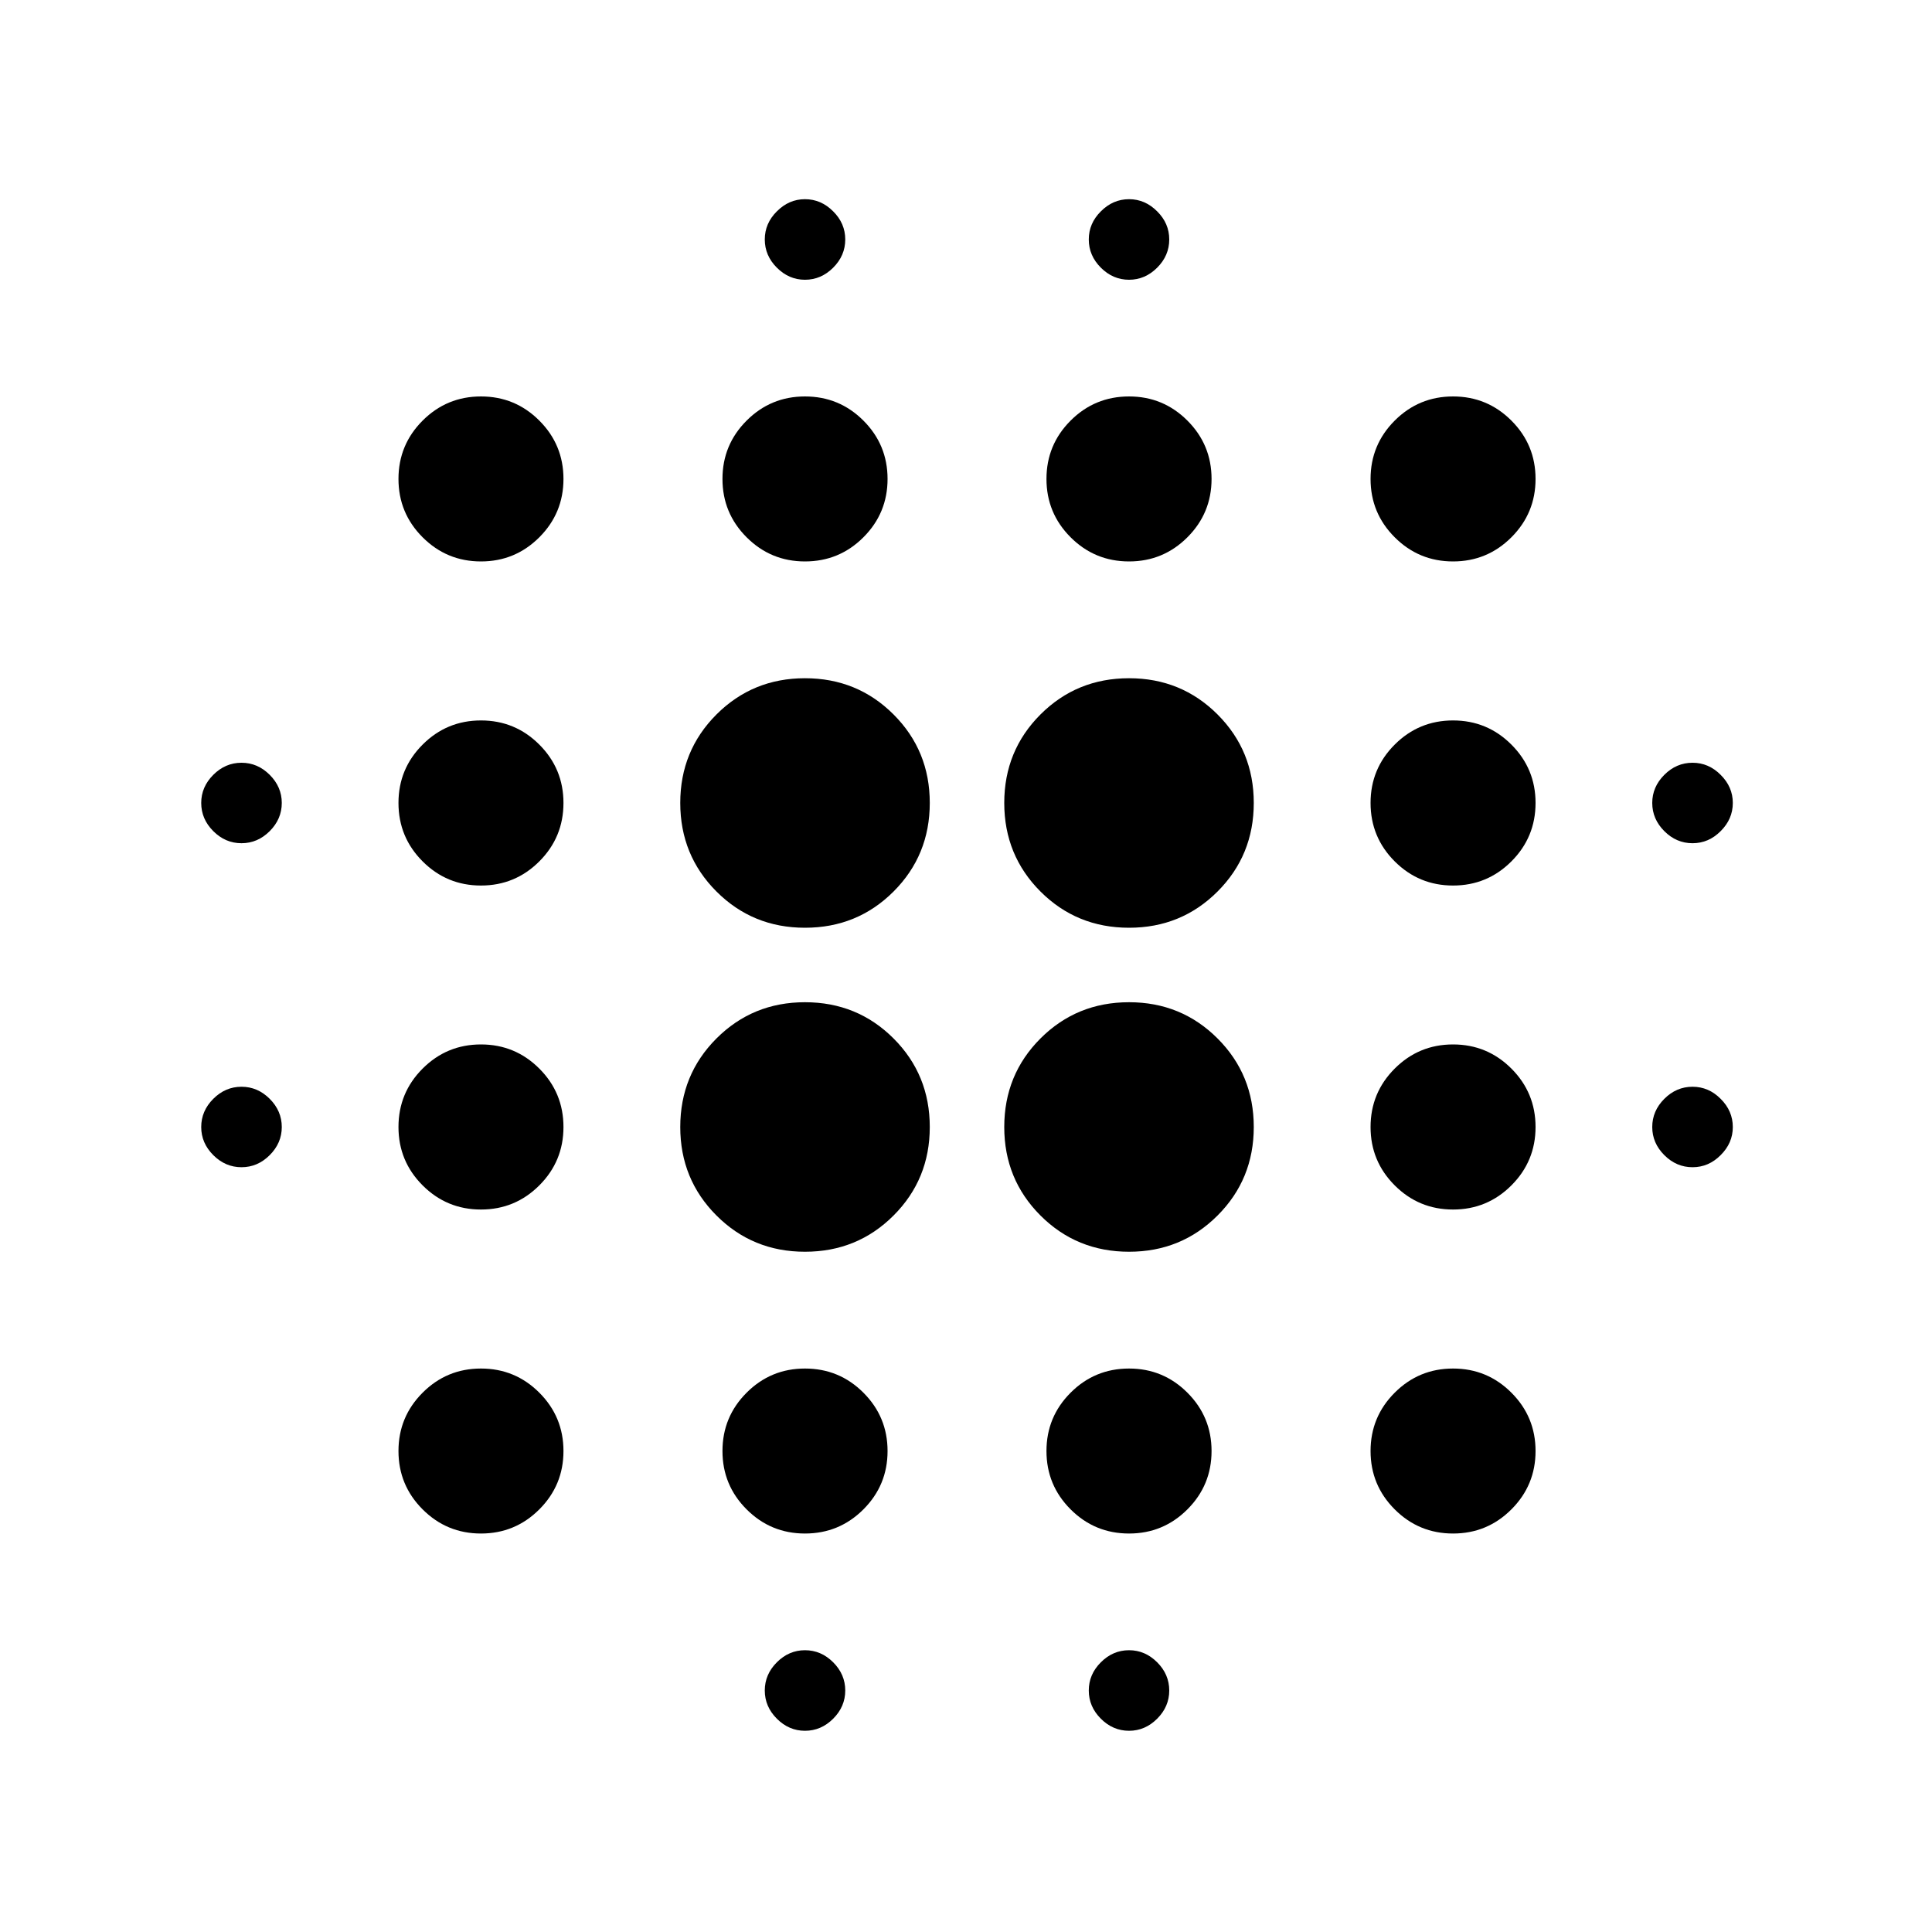 <svg xmlns="http://www.w3.org/2000/svg" height="20" width="20"><path d="M4.979 12.521Q4.625 12.521 4.375 12.271Q4.125 12.021 4.125 11.667Q4.125 11.312 4.375 11.062Q4.625 10.812 4.979 10.812Q5.333 10.812 5.583 11.062Q5.833 11.312 5.833 11.667Q5.833 12.021 5.583 12.271Q5.333 12.521 4.979 12.521ZM4.979 15.875Q4.625 15.875 4.375 15.625Q4.125 15.375 4.125 15.021Q4.125 14.667 4.375 14.417Q4.625 14.167 4.979 14.167Q5.333 14.167 5.583 14.417Q5.833 14.667 5.833 15.021Q5.833 15.375 5.583 15.625Q5.333 15.875 4.979 15.875ZM4.979 9.167Q4.625 9.167 4.375 8.917Q4.125 8.667 4.125 8.312Q4.125 7.958 4.375 7.708Q4.625 7.458 4.979 7.458Q5.333 7.458 5.583 7.708Q5.833 7.958 5.833 8.312Q5.833 8.667 5.583 8.917Q5.333 9.167 4.979 9.167ZM2.5 8.729Q2.333 8.729 2.208 8.604Q2.083 8.479 2.083 8.312Q2.083 8.146 2.208 8.021Q2.333 7.896 2.5 7.896Q2.667 7.896 2.792 8.021Q2.917 8.146 2.917 8.312Q2.917 8.479 2.792 8.604Q2.667 8.729 2.5 8.729ZM4.979 5.812Q4.625 5.812 4.375 5.562Q4.125 5.312 4.125 4.958Q4.125 4.604 4.375 4.354Q4.625 4.104 4.979 4.104Q5.333 4.104 5.583 4.354Q5.833 4.604 5.833 4.958Q5.833 5.312 5.583 5.562Q5.333 5.812 4.979 5.812ZM17.521 8.729Q17.354 8.729 17.229 8.604Q17.104 8.479 17.104 8.312Q17.104 8.146 17.229 8.021Q17.354 7.896 17.521 7.896Q17.688 7.896 17.812 8.021Q17.938 8.146 17.938 8.312Q17.938 8.479 17.812 8.604Q17.688 8.729 17.521 8.729ZM11.688 5.812Q11.333 5.812 11.083 5.562Q10.833 5.312 10.833 4.958Q10.833 4.604 11.083 4.354Q11.333 4.104 11.688 4.104Q12.042 4.104 12.292 4.354Q12.542 4.604 12.542 4.958Q12.542 5.312 12.292 5.562Q12.042 5.812 11.688 5.812ZM11.688 2.896Q11.521 2.896 11.396 2.771Q11.271 2.646 11.271 2.479Q11.271 2.312 11.396 2.188Q11.521 2.062 11.688 2.062Q11.854 2.062 11.979 2.188Q12.104 2.312 12.104 2.479Q12.104 2.646 11.979 2.771Q11.854 2.896 11.688 2.896ZM2.5 12.083Q2.333 12.083 2.208 11.958Q2.083 11.833 2.083 11.667Q2.083 11.5 2.208 11.375Q2.333 11.25 2.5 11.25Q2.667 11.25 2.792 11.375Q2.917 11.5 2.917 11.667Q2.917 11.833 2.792 11.958Q2.667 12.083 2.5 12.083ZM8.333 17.917Q8.167 17.917 8.042 17.792Q7.917 17.667 7.917 17.5Q7.917 17.333 8.042 17.208Q8.167 17.083 8.333 17.083Q8.5 17.083 8.625 17.208Q8.75 17.333 8.75 17.5Q8.75 17.667 8.625 17.792Q8.5 17.917 8.333 17.917ZM8.333 2.896Q8.167 2.896 8.042 2.771Q7.917 2.646 7.917 2.479Q7.917 2.312 8.042 2.188Q8.167 2.062 8.333 2.062Q8.5 2.062 8.625 2.188Q8.75 2.312 8.75 2.479Q8.75 2.646 8.625 2.771Q8.5 2.896 8.333 2.896ZM8.333 5.812Q7.979 5.812 7.729 5.562Q7.479 5.312 7.479 4.958Q7.479 4.604 7.729 4.354Q7.979 4.104 8.333 4.104Q8.688 4.104 8.938 4.354Q9.188 4.604 9.188 4.958Q9.188 5.312 8.938 5.562Q8.688 5.812 8.333 5.812ZM8.333 12.958Q7.792 12.958 7.417 12.583Q7.042 12.208 7.042 11.667Q7.042 11.125 7.417 10.75Q7.792 10.375 8.333 10.375Q8.875 10.375 9.25 10.75Q9.625 11.125 9.625 11.667Q9.625 12.208 9.25 12.583Q8.875 12.958 8.333 12.958ZM15.042 12.521Q14.688 12.521 14.438 12.271Q14.188 12.021 14.188 11.667Q14.188 11.312 14.438 11.062Q14.688 10.812 15.042 10.812Q15.396 10.812 15.646 11.062Q15.896 11.312 15.896 11.667Q15.896 12.021 15.646 12.271Q15.396 12.521 15.042 12.521ZM15.042 15.875Q14.688 15.875 14.438 15.625Q14.188 15.375 14.188 15.021Q14.188 14.667 14.438 14.417Q14.688 14.167 15.042 14.167Q15.396 14.167 15.646 14.417Q15.896 14.667 15.896 15.021Q15.896 15.375 15.646 15.625Q15.396 15.875 15.042 15.875ZM15.042 9.167Q14.688 9.167 14.438 8.917Q14.188 8.667 14.188 8.312Q14.188 7.958 14.438 7.708Q14.688 7.458 15.042 7.458Q15.396 7.458 15.646 7.708Q15.896 7.958 15.896 8.312Q15.896 8.667 15.646 8.917Q15.396 9.167 15.042 9.167ZM15.042 5.812Q14.688 5.812 14.438 5.562Q14.188 5.312 14.188 4.958Q14.188 4.604 14.438 4.354Q14.688 4.104 15.042 4.104Q15.396 4.104 15.646 4.354Q15.896 4.604 15.896 4.958Q15.896 5.312 15.646 5.562Q15.396 5.812 15.042 5.812ZM17.521 12.083Q17.354 12.083 17.229 11.958Q17.104 11.833 17.104 11.667Q17.104 11.5 17.229 11.375Q17.354 11.25 17.521 11.25Q17.688 11.25 17.812 11.375Q17.938 11.5 17.938 11.667Q17.938 11.833 17.812 11.958Q17.688 12.083 17.521 12.083ZM11.688 15.875Q11.333 15.875 11.083 15.625Q10.833 15.375 10.833 15.021Q10.833 14.667 11.083 14.417Q11.333 14.167 11.688 14.167Q12.042 14.167 12.292 14.417Q12.542 14.667 12.542 15.021Q12.542 15.375 12.292 15.625Q12.042 15.875 11.688 15.875ZM11.688 17.917Q11.521 17.917 11.396 17.792Q11.271 17.667 11.271 17.5Q11.271 17.333 11.396 17.208Q11.521 17.083 11.688 17.083Q11.854 17.083 11.979 17.208Q12.104 17.333 12.104 17.5Q12.104 17.667 11.979 17.792Q11.854 17.917 11.688 17.917ZM8.333 9.604Q7.792 9.604 7.417 9.229Q7.042 8.854 7.042 8.312Q7.042 7.771 7.417 7.396Q7.792 7.021 8.333 7.021Q8.875 7.021 9.25 7.396Q9.625 7.771 9.625 8.312Q9.625 8.854 9.25 9.229Q8.875 9.604 8.333 9.604ZM8.333 15.875Q7.979 15.875 7.729 15.625Q7.479 15.375 7.479 15.021Q7.479 14.667 7.729 14.417Q7.979 14.167 8.333 14.167Q8.688 14.167 8.938 14.417Q9.188 14.667 9.188 15.021Q9.188 15.375 8.938 15.625Q8.688 15.875 8.333 15.875ZM11.688 12.958Q11.146 12.958 10.771 12.583Q10.396 12.208 10.396 11.667Q10.396 11.125 10.771 10.75Q11.146 10.375 11.688 10.375Q12.229 10.375 12.604 10.75Q12.979 11.125 12.979 11.667Q12.979 12.208 12.604 12.583Q12.229 12.958 11.688 12.958ZM11.688 9.604Q11.146 9.604 10.771 9.229Q10.396 8.854 10.396 8.312Q10.396 7.771 10.771 7.396Q11.146 7.021 11.688 7.021Q12.229 7.021 12.604 7.396Q12.979 7.771 12.979 8.312Q12.979 8.854 12.604 9.229Q12.229 9.604 11.688 9.604Z"/></svg>